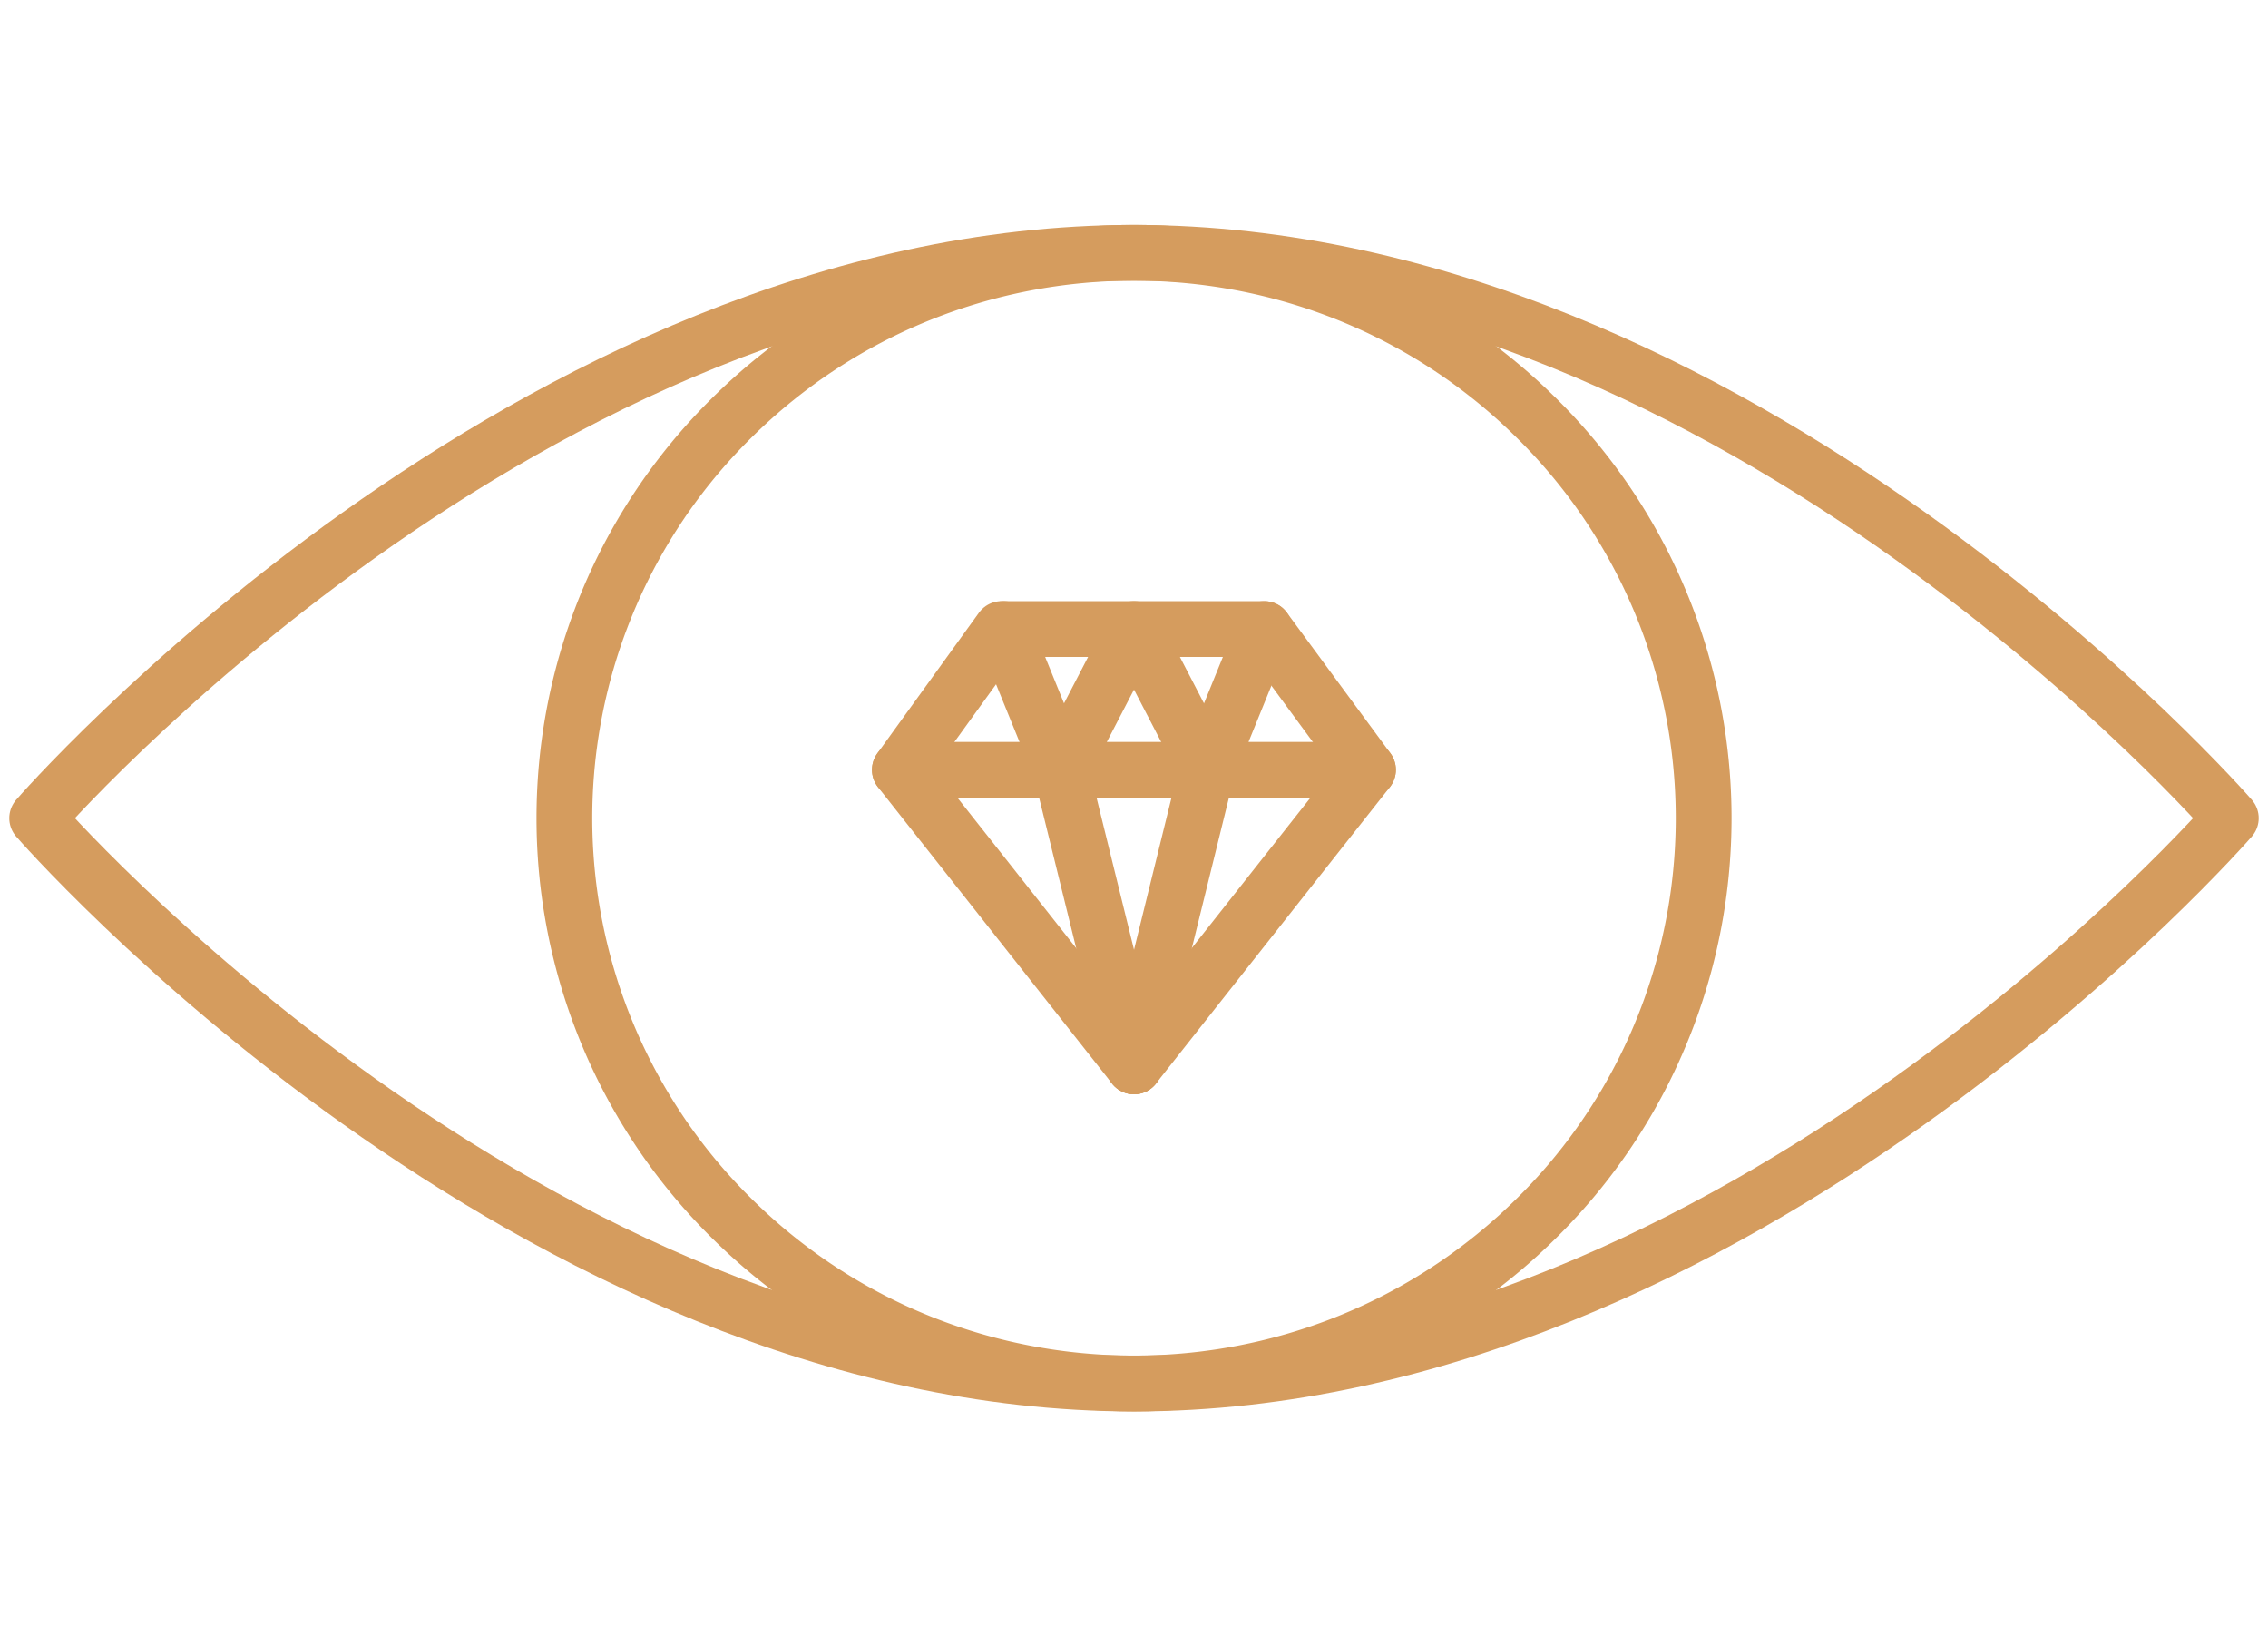 <svg xmlns="http://www.w3.org/2000/svg" width="61" height="44" fill="none" stroke="#d59c5e" stroke-width="1.5" stroke-miterlimit="10" stroke-linejoin="round" xmlns:v="https://vecta.io/nano"><path d="M24.203 20.701l2.735-3.786h7.067l2.788 3.786-6.293 7.974-6.297-7.974z"/><g stroke-linecap="round"><path d="M24.203 20.701h12.59m-2.788-3.785l-1.54 3.786-1.965 7.974"/><path d="M26.996 16.916l1.54 3.786 1.965 7.974"/><path d="M28.535 20.701l1.965-3.786 1.965 3.786"/></g><path d="M41.334 32.75a15.12 15.12 0 0 0 0-21.5c-5.983-5.937-15.683-5.937-21.667 0a15.12 15.12 0 0 0 0 21.5c5.983 5.937 15.684 5.937 21.667 0z"/><path d="M60 22.001S46.794 37.204 30.5 37.204 1 22.001 1 22.001 14.206 6.798 30.5 6.798 60 22.001 60 22.001z"/></svg>